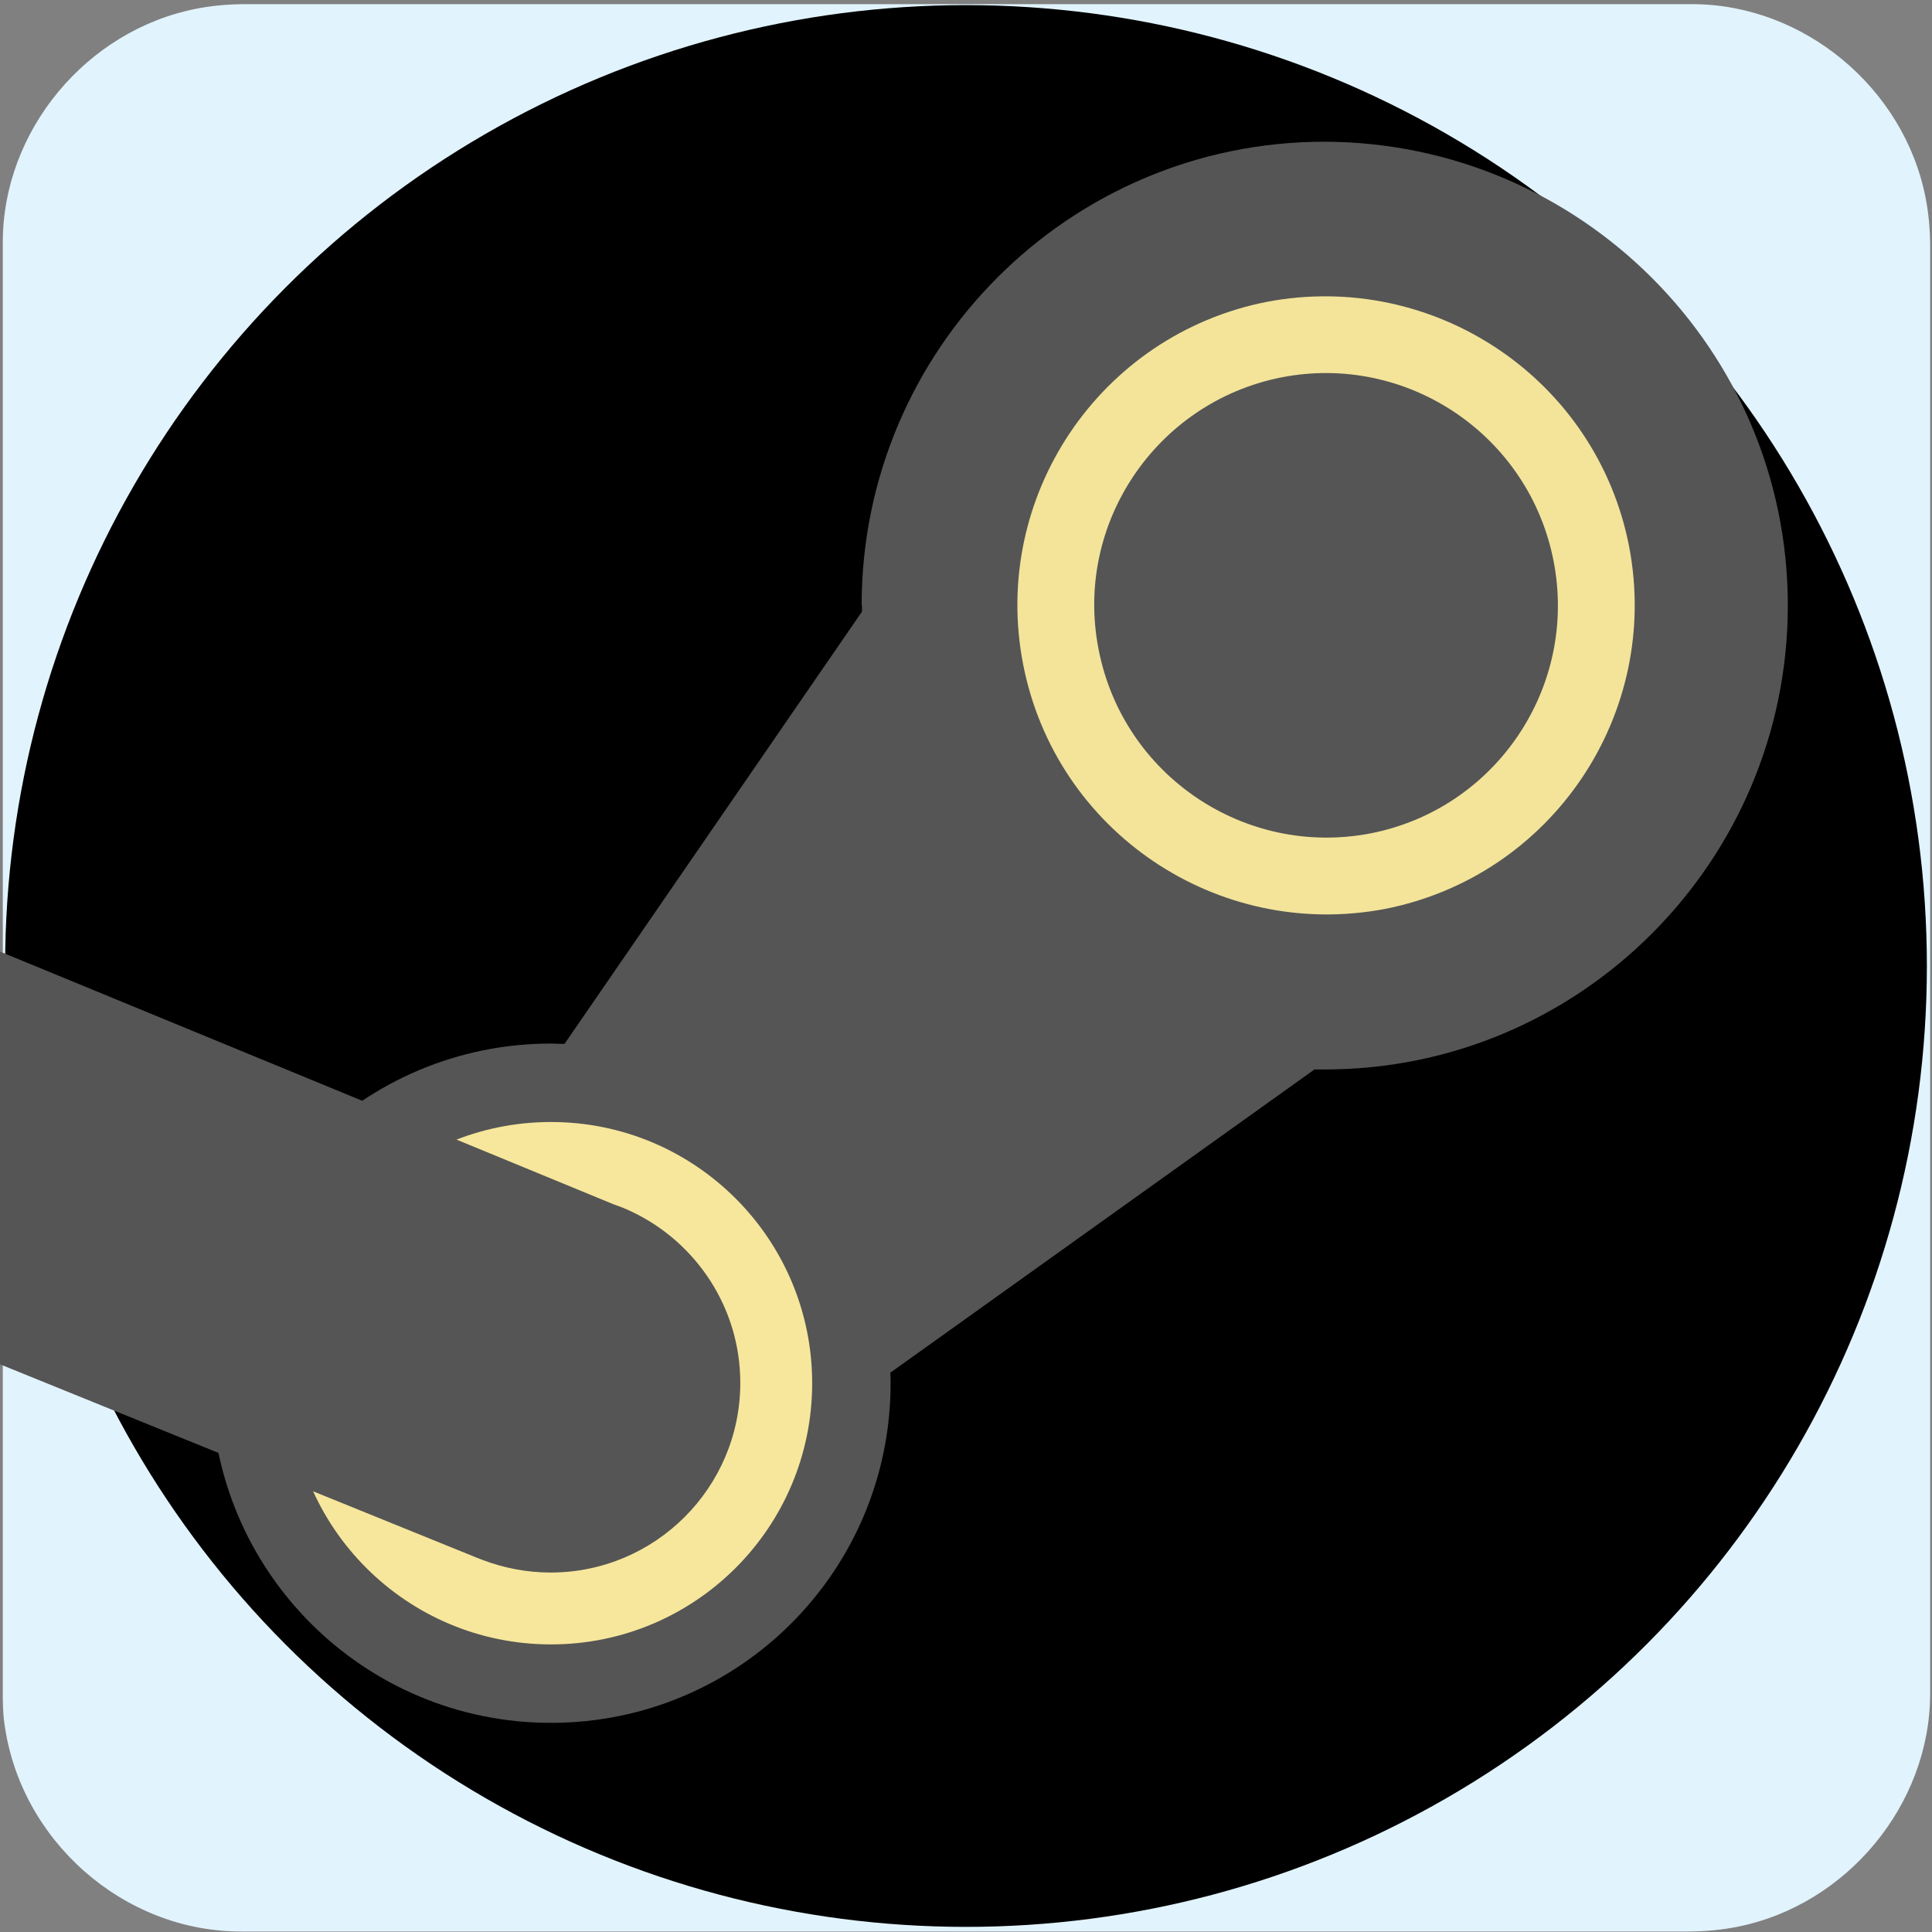 <svg xmlns="http://www.w3.org/2000/svg" viewBox="0 0 500 500" overflow="hidden" preserveAspectRatio="xMidYMid meet" id="eaf-5541-0"><rect x="0" y="0" width="500" height="500" fill="#808080" stroke="none"/><defs><clipPath id="eaf-5541-1"><rect x="0" y="0" width="500" height="500"></rect></clipPath><style>#eaf-5541-0 * {animation: 6000ms linear infinite normal both running;offset-rotate:0deg}@keyframes eaf-5541-2{0%,100%{transform:translate(146.9px,355.6px)}}@keyframes eaf-5541-3{0%{transform:rotate(0);animation-timing-function:ease-in-out}28.88%{transform:rotate(-19.588deg);animation-timing-function:ease-in-out}50%{transform:rotate(-32deg);animation-timing-function:ease-in-out}75%{transform:rotate(29.5deg);animation-timing-function:ease-in-out}100%{transform:rotate(0)}}@keyframes eaf-5541-4{0%,100%{transform:translate(-146.9px,-355.6px)}}@keyframes eaf-5541-5{0%,100%{transform:translate(343.038px,156.673px)}}@keyframes eaf-5541-6{0%{transform:rotate(0);animation-timing-function:cubic-bezier(0,0,0.58,1)}28.88%{transform:rotate(17deg);animation-timing-function:ease-in-out}75%{transform:rotate(-19deg);animation-timing-function:ease-in}100%{transform:rotate(0)}}@keyframes eaf-5541-7{0%,100%{transform:translate(-347.35px,-154.3px)}}</style></defs><g clip-path="url('#eaf-5541-1')" style="isolation: isolate;"><g><g transform="matrix(4 0 0 4 -827.28 -2254.526)"><path fill="#e1f3fd" d="m331.7 626.3c0 15.6 0 31.3 0 46.9c0 7.2 -5.4 13.7 -12.5 15.1c-1 0.2 -2.1 0.3 -3.2 0.3c-31.2 0 -62.4 0 -93.6 0c-7.6 0 -14.3 -5.9 -15.3 -13.5c-0.1 -0.7 -0.1 -1.4 -0.1 -2c0 -31.3 0 -62.5 0 -93.8c0 -7.2 5.4 -13.7 12.5 -15.1c1 -0.2 2.1 -0.3 3.2 -0.3c31.2 0 62.4 0 93.6 0c7.2 0 13.7 5.4 15.1 12.5c0.2 1 0.3 2.1 0.3 3.2c0 15.6 0 31.1 0 46.7z"></path></g><ellipse fill="#00000017" rx="248.674" ry="248.674" transform="translate(250 250)"></ellipse><g transform="translate(-4.312 2.373)" style="animation-name: eaf-5541-5, eaf-5541-6, eaf-5541-7; animation-composition: replace, add, add;"><path fill="#555" d="m347.1 34.3c-66.1 0 -119.8 53.8 -119.8 120l0.1 0l0 1.6l-77 111.9c-1.2 0 -2.4 -0.1 -3.5 -0.1c-48.5 0 -87.9 39.3 -87.9 87.9c0 48.5 39.3 87.9 87.9 87.9c48.6 0 87.9 -39.3 87.9 -87.9c0 -0.9 0 -1.8 -0.1 -2.7l109.8 -78.5l2.7 0c66.1 0 119.8 -53.9 119.8 -120.1c0 -66.1 -53.7 -119.8 -119.9 -120z"></path><ellipse fill="#f7e79c" rx="67.6" ry="67.6" transform="translate(146.9 355.6)"></ellipse><path fill="#555" d="m168 311.3l0 0l0 0c-1.6 -0.8 -3.2 -1.4 -4.9 -2l-307.1 -126.5l-50.4 87.3l322.2 130.7c0 0 0 0 0 0l1.3 0.5l0 0c5.5 2.1 11.5 3.3 17.7 3.3c27.1 0 49.1 -22 49.1 -49.1c0 -19.4 -11.4 -36.3 -27.9 -44.2z" style="animation-name: eaf-5541-2, eaf-5541-3, eaf-5541-4; animation-composition: replace, add, add;"></path></g><path fill="#f3e49a" d="m347.3 234.3c44.1 -0.1 79.8 -35.9 79.9 -80c0 -44.1 -35.8 -79.8 -79.9 -80c-44.1 0.1 -79.8 35.9 -79.8 80c0 44.1 35.7 79.8 79.8 80" transform="matrix(0.982 -0.191 0.191 0.982 -27.372 71.486)"></path><path fill="#555" d="m287.4 154.3c0 33.1 26.8 60 59.9 60.1c33.1 0 60 -26.9 60 -60.1c0 -33.2 -26.9 -60.1 -60 -60.1c-33.1 0.1 -60 27 -59.9 60.1l0 0z" transform="matrix(0.982 -0.191 0.191 0.982 -27.372 71.486)"></path></g></g></svg>